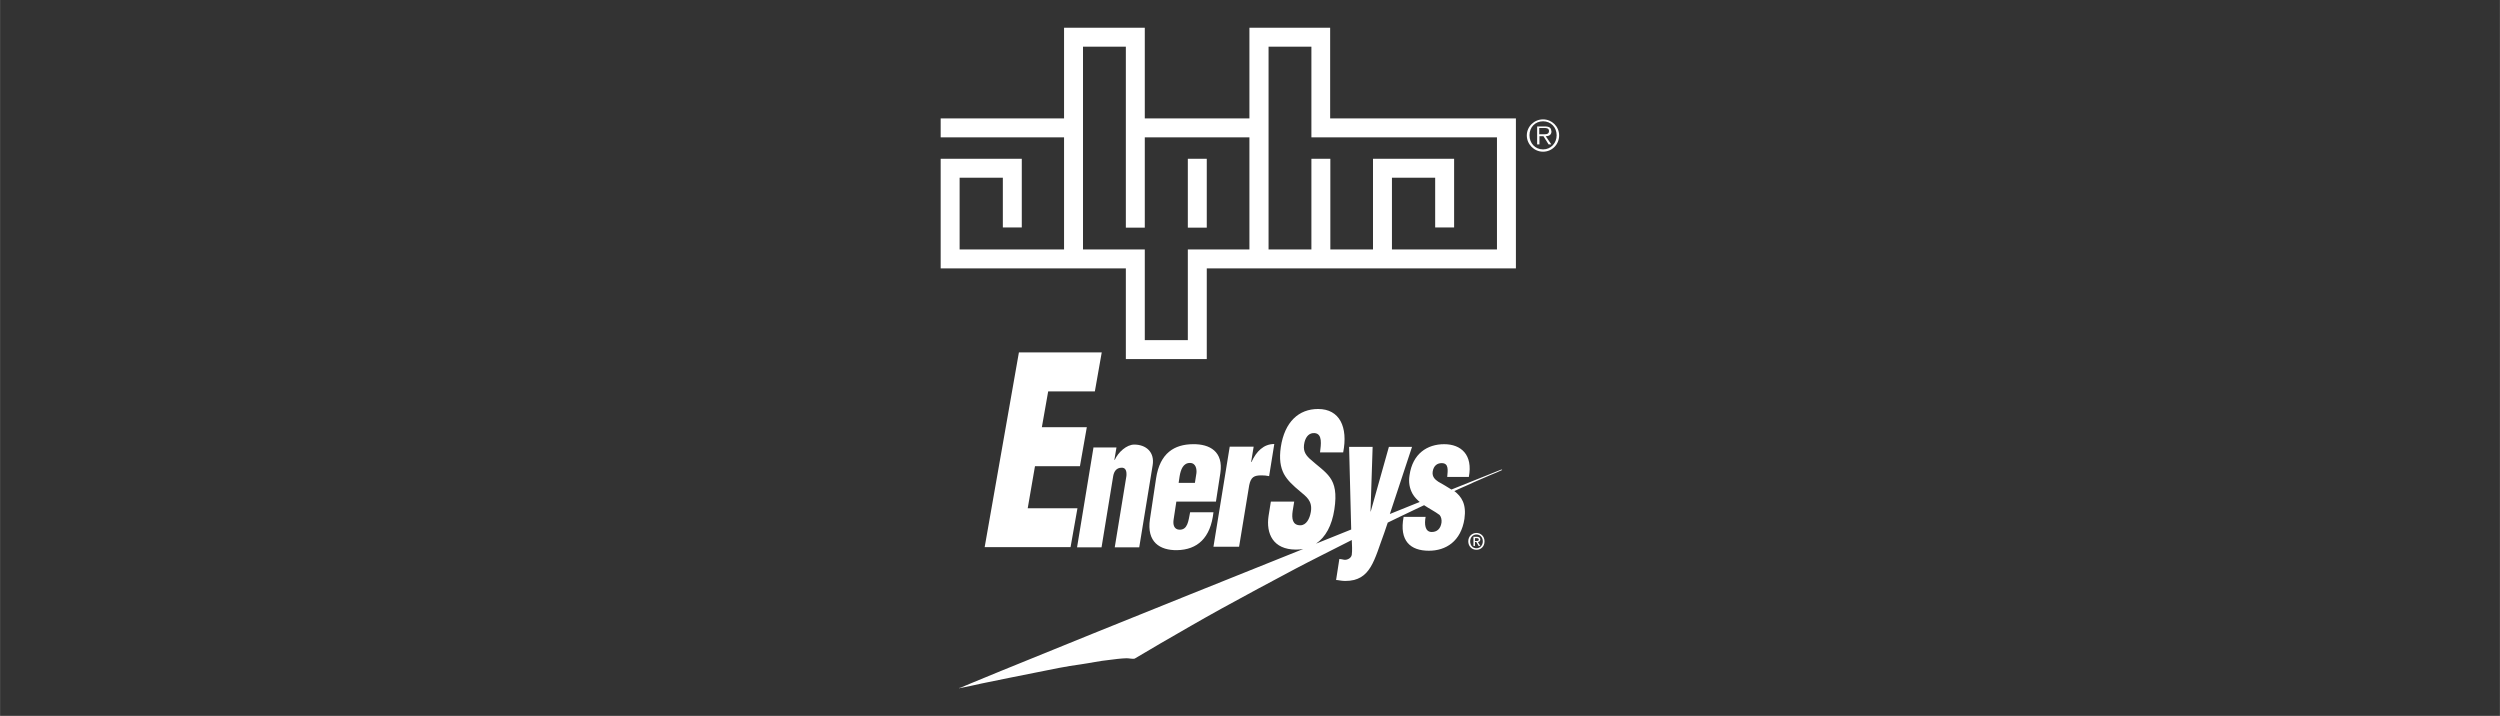 <?xml version="1.0" encoding="UTF-8"?>
<svg id="Layer_1" data-name="Layer 1" xmlns="http://www.w3.org/2000/svg" width="46.1mm" height="13.2mm" viewBox="0 0 130.68 37.42">
  <rect x="0" y="0" width="130.68" height="37.42" fill="#333333" stroke="none"/>
  <path d="M69.53,1.45h-4.22v4.74h-5.47V1.45h-4.22v4.74h-6.45v.99h6.45v5.86h-5.46v-3.75h2.26v2.6h.99v-3.59h-4.24v5.73h9.68v4.74h4.23v-4.74h16.16v-7.84h-9.71V1.45ZM65.31,13.04h-3.22v4.74h-2.25v-4.74h-3.23V2.44h2.24v9.46h.99v-4.72h5.47v5.86ZM78.25,7.18v5.86h-5.49v-3.75h2.26v2.6h.99v-3.59h-4.24v4.74h-2.23v-4.74h-.99v4.74h-2.24V2.44h2.24v4.74h9.71Z" fill="#fff"/>
  <rect x="62.09" y="8.3" width=".99" height="3.6" fill="#fff"/>
  <path d="M80.66,6.24c-.47,0-.85.38-.85.84s.38.85.85.85.84-.38.84-.85-.38-.84-.84-.84ZM80.66,7.81c-.41,0-.71-.32-.71-.74s.3-.73.71-.73.71.32.71.73-.3.74-.71.74Z" fill="#fff"/>
  <path d="M81.09,6.86c0-.16-.08-.25-.33-.25h-.41v.94h.12v-.43h.21l.27.43h.14l-.29-.43c.17,0,.3-.07.3-.26ZM80.64,7.02h-.18v-.33h.27c.12,0,.24.02.24.16,0,.19-.2.17-.33.17Z" fill="#fff"/>
  <polygon points="51.47 28.6 55.96 28.6 56.32 26.57 53.72 26.57 54.1 24.37 56.45 24.37 56.81 22.33 54.46 22.33 54.79 20.46 57.23 20.46 57.59 18.42 53.26 18.42 51.47 28.6" fill="#fff"/>
  <path d="M57.16,23.38l-.86,5.23h1.28l.61-3.73c.05-.27.19-.42.42-.43.24-.02.29.19.27.43l-.61,3.73h1.28l.7-4.28c.12-.71-.36-1.09-.96-1.09-.4,0-.84.4-1.02.8h-.02l.11-.65h-1.19Z" fill="#fff"/>
  <path d="M62.35,23.22c-.95.01-1.72.45-1.92,1.79l-.32,2.13c-.18,1.2.52,1.63,1.41,1.62,1.07-.02,1.76-.63,1.91-1.98h-1.22c-.09.44-.12.93-.57.91-.27-.02-.34-.26-.29-.55l.14-.92h2.07l.23-1.49c.17-1.13-.56-1.52-1.42-1.51ZM62.54,24.73l-.08.51h-.85l.05-.34c.06-.36.19-.7.54-.7.32,0,.36.34.34.53Z" fill="#fff"/>
  <path d="M65.53,23.35h-1.25l-.85,5.23h1.34l.53-3.22c.09-.43.26-.51.64-.51.13,0,.27.01.4.04l.27-1.68c-.55,0-.94.38-1.19.94h-.02l.13-.79h0Z" fill="#fff"/>
  <polygon points="75.65 24.93 75.65 24.93 75.65 24.93 75.65 24.93" fill="#fff"/>
  <path d="M78.44,24.56c-.86.34-1.71.69-2.57,1.03-.21-.14-.45-.27-.69-.41-.16-.11-.33-.25-.29-.53.05-.31.24-.44.47-.44.38,0,.32.37.29.72h1.13c.22-1.16-.41-1.71-1.29-1.71s-1.65.49-1.81,1.62c-.06.38,0,.69.16.98.1.17.23.3.37.42-.52.21-1.04.42-1.56.63l1.16-3.51h-1.21l-.95,3.38h-.01l.11-3.38h-1.23l.11,4.32c-.61.25-1.23.49-1.84.74.5-.34.83-.94.96-1.79.13-.85.02-1.32-.23-1.67-.25-.35-.64-.6-1.07-.99-.23-.22-.36-.44-.26-.86.08-.31.26-.49.53-.47.42.04.33.6.28,1.01h1.21c.26-1.32-.18-2.27-1.31-2.27-1.01,0-1.75.67-1.95,1.99-.09.62-.02,1.05.16,1.4.19.35.49.62.85.92.3.26.66.48.56,1.07-.06.36-.24.7-.55.7-.41,0-.46-.35-.4-.75l.08-.49h0s-1.22,0-1.22,0l-.12.75c-.14.93.24,1.76,1.43,1.76.13,0,.26-.01.38-.03-1.98.79-3.96,1.59-5.93,2.38-1.69.68-3.37,1.36-5.06,2.04-1.6.65-3.2,1.3-4.8,1.95-.51.21-1.02.42-1.53.63-.21.09-.42.18-.62.26h-.04v.02c.39-.08.78-.16,1.17-.25.98-.2,1.95-.4,2.92-.59.74-.15,1.5-.31,2.26-.41.49-.07.98-.18,1.48-.23.3-.04.61-.08.92-.09.12,0,.34.05.42.02.45-.26.89-.53,1.34-.79,1.06-.61,2.12-1.23,3.19-1.82,1.28-.7,2.57-1.4,3.86-2.08.45-.24.91-.47,1.36-.7.53-.27,1.07-.54,1.6-.81.01.24.03.56,0,.77-.03.2-.28.29-.41.26-.08-.02-.16-.03-.24-.04l-.17,1.1c.12,0,.26.05.48.05,1.34,0,1.51-1.1,2.04-2.52l.18-.53c.44-.21.88-.43,1.33-.64.19-.09.38-.18.57-.27.27.18.57.33.81.51.08.09.12.25.1.4-.05.34-.25.49-.51.49-.36,0-.39-.42-.32-.79h-1.15c-.24,1.26.36,1.77,1.32,1.77.89,0,1.68-.49,1.86-1.67.11-.77-.15-1.16-.53-1.45.11-.05.22-.1.33-.15.23-.1.46-.2.69-.31.3-.13.6-.26.9-.39.2-.08.39-.16.58-.25,0-.03-.02-.02-.05-.02Z" fill="#fff"/>
  <path d="M77.38,28.2c0-.09-.06-.14-.18-.14h-.18v.48h.08v-.21h.07l.12.21h.09l-.13-.21c.07,0,.13-.04.13-.13ZM77.1,28.27v-.14h.09s.11,0,.11.07c0,.07-.05.08-.11.08h0s-.09,0-.09,0Z" fill="#fff"/>
  <path d="M77.18,27.86c-.23,0-.43.17-.43.44,0,.25.18.44.43.44.23,0,.42-.17.42-.44s-.2-.44-.42-.44ZM77.18,28.66c-.21,0-.33-.16-.33-.36,0-.21.14-.36.33-.36s.33.15.33.36-.15.36-.33.36Z" fill="#fff"/>
</svg>